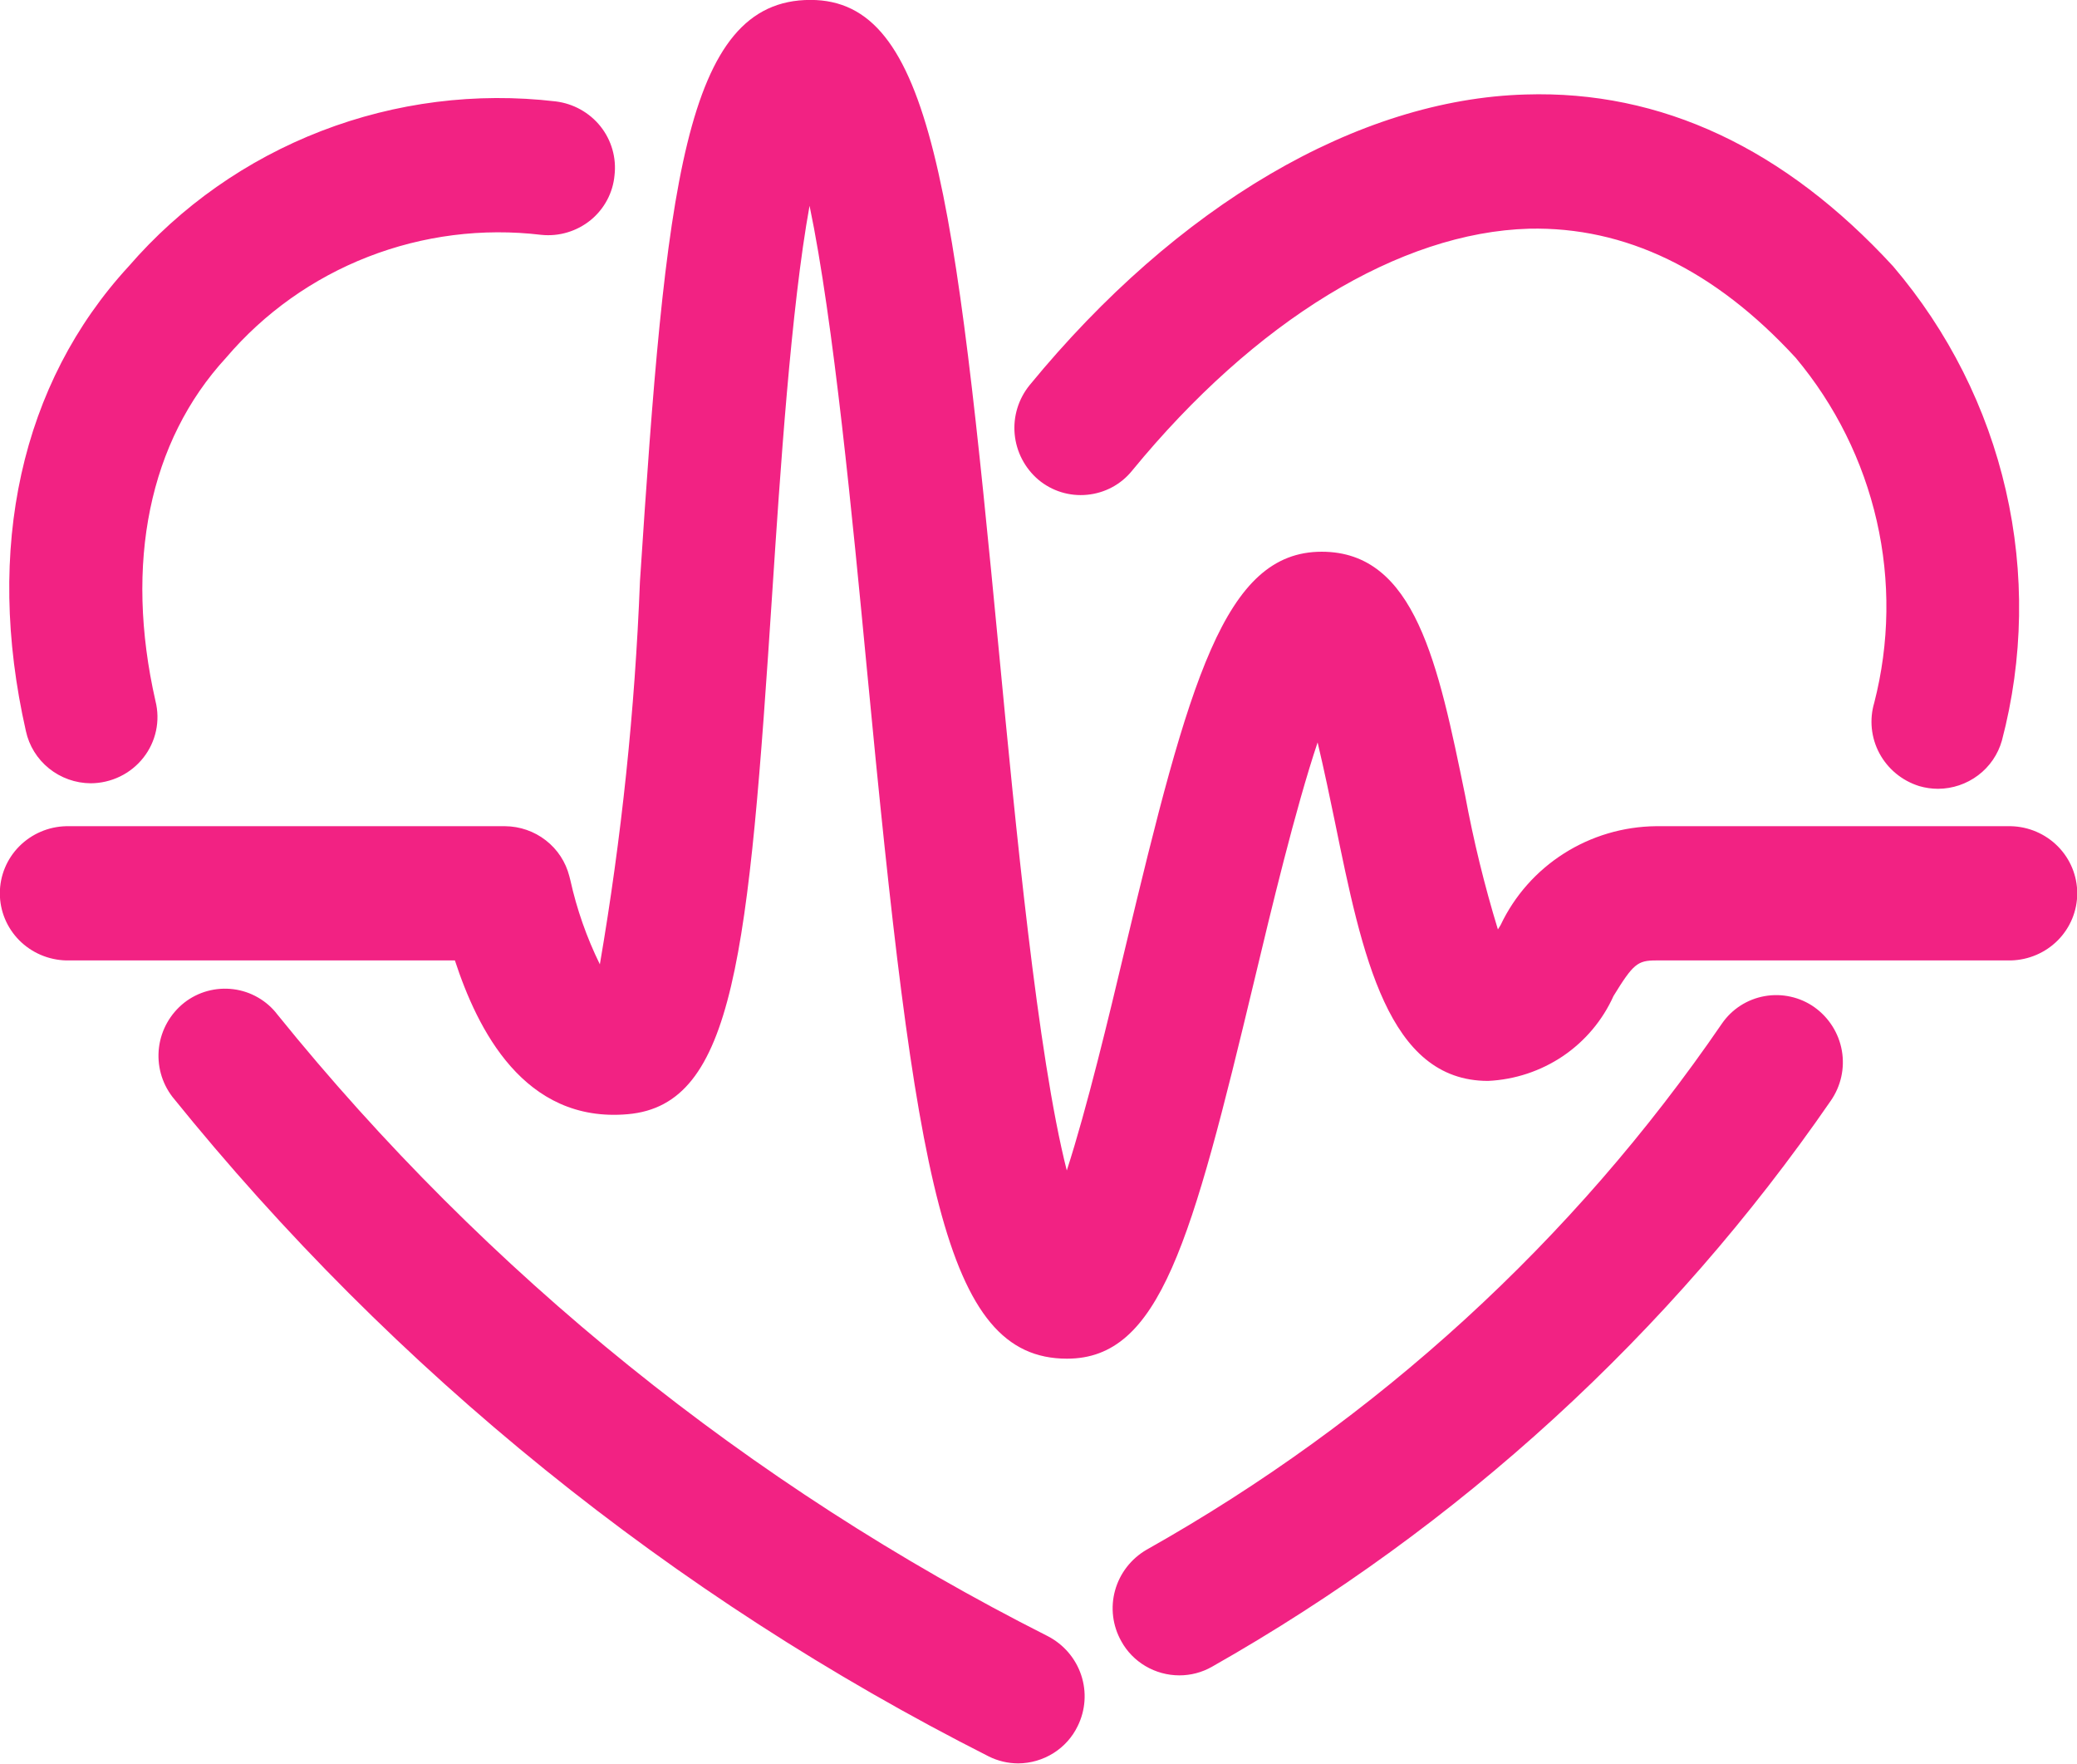 <svg width="53" height="45" viewBox="0 0 53 45" fill="none" xmlns="http://www.w3.org/2000/svg">
<g clip-path="url(#clip0_11_40)">
<path fill-rule="evenodd" clip-rule="evenodd" d="M30.091 42.746C29.788 42.745 29.491 42.664 29.23 42.51C28.97 42.357 28.756 42.137 28.612 41.874C28.39 41.479 28.333 41.014 28.454 40.578C28.575 40.142 28.863 39.77 29.257 39.541C35.129 36.24 40.152 31.648 43.937 26.12C44.062 25.937 44.223 25.78 44.41 25.659C44.597 25.538 44.807 25.456 45.028 25.416C45.248 25.377 45.474 25.381 45.692 25.43C45.91 25.478 46.117 25.569 46.299 25.698C46.67 25.963 46.922 26.361 47 26.808C47.078 27.254 46.976 27.712 46.717 28.085C42.627 34.019 37.227 38.958 30.922 42.529C30.669 42.672 30.383 42.747 30.091 42.746ZM49.455 20.126C49.291 20.126 49.129 20.102 48.972 20.056C48.537 19.92 48.173 19.62 47.959 19.222C47.745 18.824 47.698 18.359 47.827 17.927C48.217 16.408 48.239 14.819 47.89 13.291C47.541 11.762 46.833 10.336 45.822 9.129C43.748 6.874 41.469 5.781 39.021 5.835C35.722 5.927 32.026 8.181 28.886 12.012C28.746 12.185 28.573 12.328 28.376 12.433C28.179 12.538 27.963 12.603 27.74 12.624C27.518 12.646 27.293 12.623 27.079 12.557C26.866 12.491 26.668 12.383 26.497 12.24C26.151 11.945 25.934 11.528 25.892 11.078C25.85 10.628 25.987 10.18 26.273 9.827C30.04 5.236 34.652 2.532 38.928 2.411C42.392 2.301 45.544 3.788 48.309 6.796C49.717 8.448 50.703 10.408 51.185 12.514C51.668 14.62 51.633 16.809 51.083 18.898C50.983 19.25 50.771 19.56 50.477 19.781C50.183 20.003 49.824 20.124 49.455 20.126ZM2.312 19.985C1.925 19.982 1.55 19.848 1.25 19.606C0.95 19.364 0.742 19.028 0.661 18.654C-0.397 13.991 0.535 9.779 3.285 6.794C4.61 5.262 6.297 4.077 8.197 3.343C10.097 2.609 12.151 2.349 14.177 2.587C14.629 2.642 15.041 2.871 15.323 3.224C15.604 3.577 15.733 4.026 15.681 4.473C15.661 4.695 15.596 4.91 15.491 5.106C15.386 5.303 15.242 5.477 15.069 5.618C14.895 5.759 14.694 5.865 14.479 5.929C14.264 5.994 14.037 6.015 13.813 5.992C12.315 5.813 10.794 6.006 9.39 6.553C7.986 7.1 6.742 7.984 5.77 9.126C3.809 11.255 3.167 14.367 3.968 17.889C4.03 18.137 4.035 18.396 3.981 18.647C3.927 18.897 3.817 19.132 3.657 19.334C3.498 19.536 3.294 19.7 3.062 19.812C2.829 19.925 2.573 19.984 2.314 19.985H2.312ZM25.981 44.992C25.719 44.991 25.461 44.93 25.228 44.813C17.154 40.729 10.054 34.993 4.4 27.986C4.124 27.626 4.001 27.174 4.057 26.725C4.113 26.276 4.344 25.867 4.7 25.584C4.875 25.447 5.077 25.345 5.292 25.286C5.508 25.227 5.733 25.211 5.955 25.239C6.177 25.267 6.39 25.339 6.584 25.451C6.777 25.562 6.946 25.71 7.08 25.887C12.416 32.491 19.116 37.897 26.733 41.744C27.139 41.953 27.446 42.309 27.589 42.738C27.733 43.167 27.7 43.635 27.5 44.04C27.363 44.324 27.148 44.563 26.88 44.731C26.611 44.899 26.301 44.99 25.983 44.992H25.981ZM27.226 34.666C24.082 34.666 23.366 30.1 22.119 17.051C21.762 13.315 21.27 8.169 20.658 5.251C20.184 7.847 19.901 12.157 19.71 15.061C19.098 24.392 18.741 28.188 16.021 28.428C13.367 28.664 12.18 26.253 11.608 24.505H1.69C1.237 24.494 0.806 24.309 0.489 23.989C0.173 23.669 -0.004 23.24 -0.004 22.793C-0.004 22.345 0.173 21.916 0.489 21.596C0.806 21.276 1.237 21.09 1.69 21.08H12.887C13.265 21.083 13.632 21.21 13.928 21.441C14.226 21.672 14.436 21.994 14.528 22.356L14.554 22.457C14.718 23.199 14.971 23.92 15.307 24.604C15.861 21.373 16.203 18.11 16.33 14.835C16.987 4.816 17.445 -0.002 20.681 -0.002C23.778 -0.002 24.363 4.826 25.5 16.722C25.906 20.972 26.476 26.935 27.222 29.864C27.735 28.282 28.295 25.945 28.71 24.199C30.345 17.362 31.241 14.077 33.727 14.077C36.118 14.077 36.702 16.957 37.386 20.29C37.6 21.446 37.879 22.589 38.223 23.714L38.292 23.602C38.645 22.856 39.205 22.223 39.906 21.777C40.607 21.331 41.422 21.089 42.256 21.08H51.312C51.765 21.09 52.196 21.276 52.513 21.596C52.829 21.916 53.006 22.345 53.006 22.793C53.006 23.24 52.829 23.669 52.513 23.989C52.196 24.309 51.765 24.494 51.312 24.505H42.256C41.785 24.505 41.674 24.597 41.173 25.412C40.895 26.031 40.449 26.562 39.884 26.945C39.318 27.327 38.656 27.547 37.971 27.579C35.414 27.579 34.761 24.375 34.066 20.981C33.947 20.401 33.787 19.637 33.622 18.942C33.051 20.651 32.433 23.232 32.01 25.003C30.405 31.704 29.596 34.666 27.228 34.666H27.226Z" fill="#F22283"/>
</g>
<defs>
<clipPath id="clip0_11_40">
<rect width="53" height="45" fill="white"/>
</clipPath>
</defs>
</svg>
